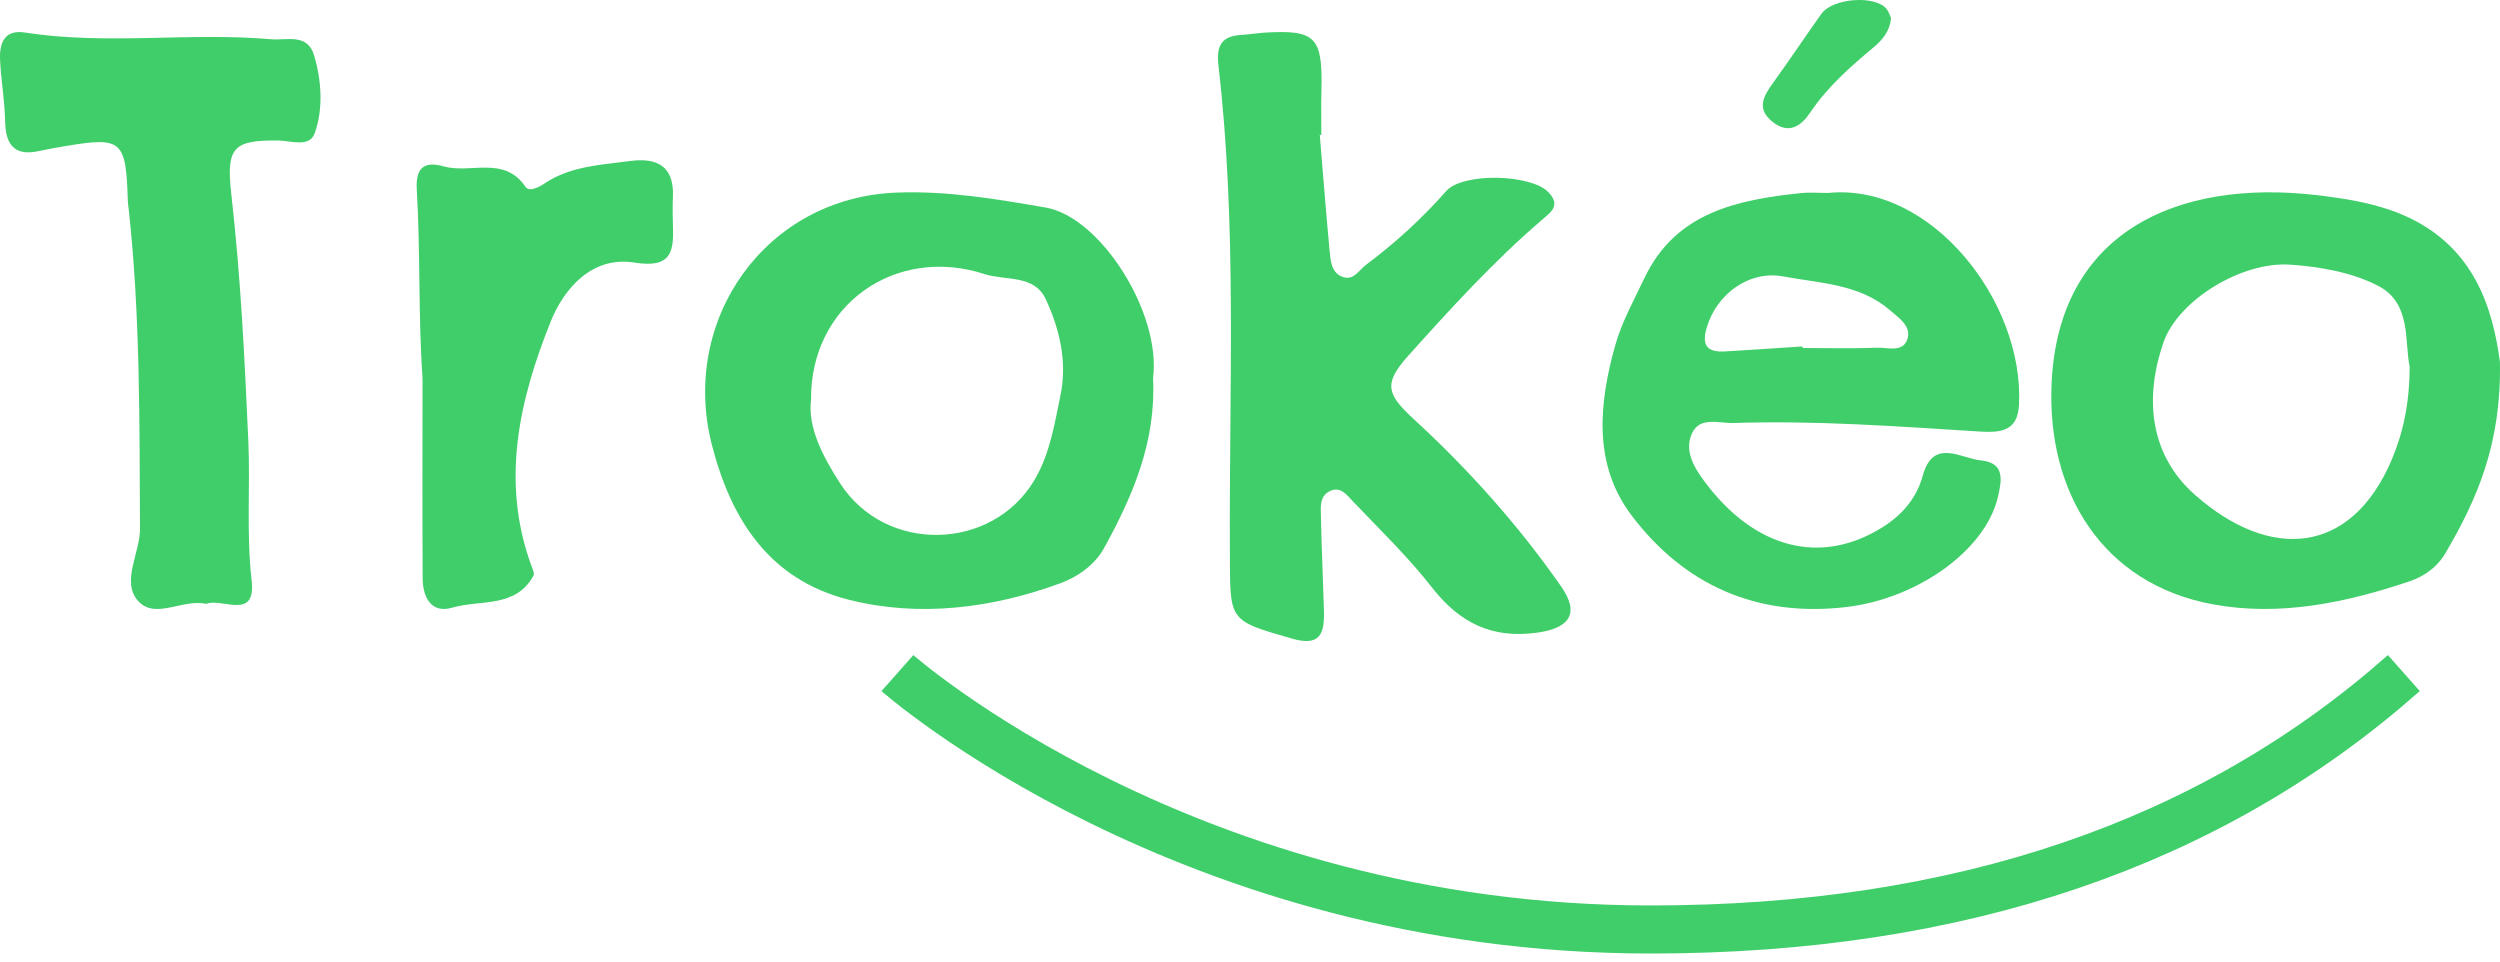 <?xml version="1.0" encoding="UTF-8"?>
<svg width="78px" height="30px" viewBox="0 0 78 30" version="1.1" xmlns="http://www.w3.org/2000/svg" xmlns:xlink="http://www.w3.org/1999/xlink">
    <title>5D39D3DA-3960-4841-ABAE-9343EF7E2A5E</title>
    <g id="PC-(responsive-format)" stroke="none" stroke-width="1" fill="none" fill-rule="evenodd">
        <g id="01.homepage" transform="translate(-6, -8)">
            <g id="Group-24" transform="translate(6, 8)">
                <path d="M41.177,4.211 C41.277,5.41 41.371,6.609 41.482,7.807 C41.513,8.137 41.534,8.521 41.906,8.645 C42.238,8.756 42.405,8.421 42.631,8.253 C43.534,7.578 44.365,6.82 45.121,5.962 C45.637,5.376 47.764,5.431 48.307,5.994 C48.713,6.414 48.384,6.623 48.088,6.877 C46.592,8.165 45.255,9.631 43.932,11.105 C43.135,11.993 43.283,12.317 44.141,13.106 C45.833,14.665 47.377,16.389 48.708,18.298 C49.304,19.152 48.956,19.602 47.959,19.739 C46.568,19.931 45.555,19.453 44.678,18.33 C43.932,17.373 43.054,16.528 42.218,15.651 C42.03,15.453 41.827,15.158 41.489,15.323 C41.166,15.482 41.207,15.826 41.213,16.116 C41.233,17.094 41.28,18.072 41.307,19.05 C41.327,19.776 41.191,20.178 40.308,19.924 C38.281,19.341 38.383,19.387 38.372,17.145 C38.347,12.109 38.598,7.062 38.015,2.043 C37.939,1.384 38.145,1.127 38.728,1.09 C38.978,1.074 39.227,1.032 39.478,1.017 C41.054,0.924 41.274,1.16 41.228,2.854 C41.215,3.305 41.226,3.756 41.226,4.208 C41.21,4.209 41.193,4.21 41.177,4.211" id="Fill-1" fill="#40CE6A"></path>
                <path d="M25.305,12.473 C25.196,13.338 25.671,14.241 26.213,15.082 C27.625,17.274 30.939,17.205 32.267,14.99 C32.756,14.174 32.895,13.254 33.084,12.352 C33.304,11.299 33.068,10.284 32.627,9.334 C32.266,8.558 31.375,8.765 30.717,8.551 C27.952,7.651 25.278,9.499 25.305,12.473 M35.975,11.803 C36.073,13.768 35.35,15.462 34.447,17.099 C34.153,17.632 33.623,18 33.073,18.201 C30.934,18.983 28.67,19.265 26.481,18.712 C24.027,18.092 22.817,16.243 22.211,13.88 C21.208,9.972 23.889,6.153 27.992,6.008 C29.573,5.951 31.088,6.21 32.619,6.474 C34.35,6.772 36.239,9.785 35.975,11.803" id="Fill-3" fill="#40CE6A"></path>
                <path d="M56.238,10.808 C56.239,10.825 56.24,10.842 56.24,10.858 C57.015,10.858 57.791,10.878 58.565,10.849 C58.903,10.837 59.392,11.016 59.519,10.552 C59.626,10.161 59.228,9.908 58.962,9.676 C58.018,8.859 56.788,8.841 55.645,8.626 C54.566,8.423 53.55,9.18 53.246,10.232 C53.088,10.776 53.265,10.995 53.81,10.965 C54.619,10.92 55.429,10.861 56.238,10.808 M57.04,6.02 C60.255,5.696 63.159,9.416 62.993,12.635 C62.95,13.469 62.402,13.504 61.748,13.463 C59.198,13.303 56.647,13.113 54.088,13.198 C53.635,13.213 53.031,12.982 52.787,13.527 C52.546,14.068 52.849,14.579 53.189,15.034 C54.751,17.128 56.821,17.656 58.742,16.445 C59.356,16.058 59.799,15.539 59.991,14.838 C60.315,13.657 61.172,14.302 61.808,14.365 C62.564,14.44 62.457,14.996 62.329,15.528 C61.932,17.175 59.824,18.679 57.602,18.94 C54.798,19.268 52.551,18.247 50.914,16.094 C49.695,14.49 49.883,12.592 50.398,10.764 C50.603,10.038 50.983,9.356 51.311,8.667 C52.282,6.629 54.19,6.235 56.192,6.024 C56.448,5.996 56.71,6.02 57.04,6.02" id="Fill-5" fill="#40CE6A"></path>
                <path d="M6.429,18.841 C5.701,18.675 4.844,19.34 4.312,18.753 C3.768,18.153 4.372,17.262 4.368,16.487 C4.349,13.153 4.378,9.819 4.013,6.501 C4.005,6.426 3.99,6.352 3.988,6.278 C3.934,4.373 3.809,4.262 2.041,4.558 C1.767,4.604 1.494,4.652 1.222,4.711 C0.524,4.866 0.175,4.597 0.16,3.793 C0.148,3.159 0.036,2.527 0.003,1.892 C-0.027,1.329 0.144,0.916 0.776,1.015 C3.327,1.413 5.896,1.002 8.451,1.224 C8.952,1.268 9.593,1.028 9.801,1.729 C10.031,2.51 10.091,3.381 9.823,4.147 C9.66,4.618 9.076,4.388 8.679,4.384 C7.299,4.372 7.049,4.576 7.215,6.04 C7.507,8.606 7.634,11.185 7.748,13.763 C7.811,15.206 7.683,16.646 7.851,18.105 C7.998,19.38 6.933,18.641 6.429,18.841" id="Fill-7" fill="#40CE6A"></path>
                <path d="M75.183,11.443 C75.012,10.659 75.246,9.461 74.2,8.919 C73.39,8.499 72.385,8.32 71.451,8.257 C69.927,8.155 67.951,9.376 67.499,10.686 C66.901,12.418 67.064,14.186 68.482,15.439 C70.82,17.503 73.349,17.333 74.621,14.345 C74.984,13.492 75.177,12.566 75.183,11.443 M77.998,11.286 C78.047,13.856 77.279,15.582 76.301,17.252 C76.036,17.705 75.632,17.984 75.163,18.142 C73.18,18.808 71.13,19.239 69.047,18.856 C65.584,18.22 63.854,15.342 64.01,11.954 C64.225,7.267 67.884,5.585 72.252,6.085 C73.162,6.189 74.109,6.341 74.939,6.692 C77.252,7.671 77.779,9.708 77.998,11.286" id="Fill-9" fill="#40CE6A"></path>
                <path d="M13.183,11.819 C13.048,9.852 13.118,7.884 13.004,5.916 C12.968,5.304 13.172,4.999 13.844,5.191 C14.683,5.43 15.723,4.845 16.395,5.827 C16.518,6.006 16.826,5.833 17.002,5.716 C17.808,5.18 18.744,5.146 19.657,5.024 C20.502,4.911 21.033,5.185 20.995,6.127 C20.983,6.455 20.986,6.783 20.997,7.111 C21.025,7.942 20.873,8.363 19.789,8.192 C18.464,7.982 17.593,9.011 17.184,10.027 C16.202,12.473 15.616,15.019 16.578,17.647 C16.615,17.748 16.684,17.887 16.645,17.959 C16.091,18.98 14.978,18.704 14.109,18.959 C13.449,19.153 13.191,18.627 13.187,18.047 C13.175,15.971 13.183,13.895 13.183,11.819" id="Fill-12" fill="#40CE6A"></path>
                <path d="M59,0.56 C58.962,0.987 58.723,1.252 58.449,1.482 C57.725,2.088 57.021,2.707 56.482,3.507 C56.192,3.937 55.809,4.204 55.304,3.802 C54.78,3.384 55.031,2.986 55.331,2.57 C55.84,1.866 56.322,1.141 56.826,0.433 C57.176,-0.06 58.498,-0.159 58.859,0.276 C58.931,0.362 58.963,0.483 59,0.56" id="Fill-14" fill="#40CE6A"></path>
                <path d="M28,21 C28,21 37.038,29 51.5,29 C61.141,29 68.974,26.333 75,21 L75,21" id="Stroke-22" stroke="#40CE6A" stroke-width="1.5"></path>
            </g>
        </g>
    </g>
</svg>
